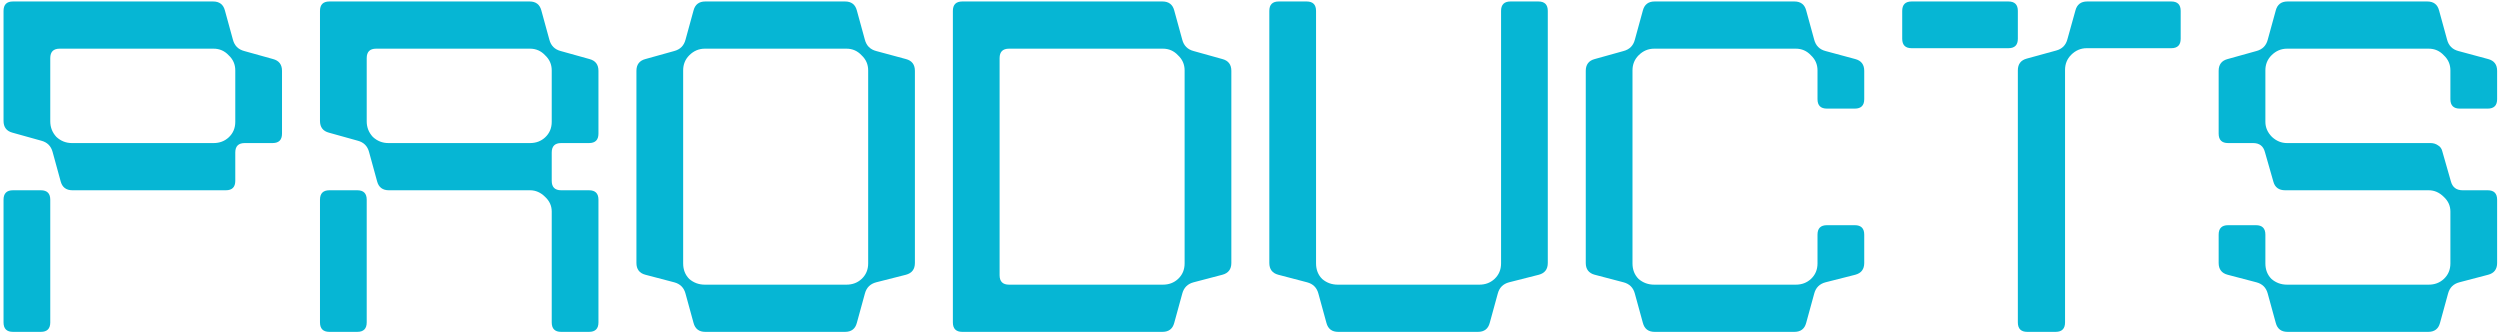 <svg width="678" height="90" viewBox="0 0 678 90" fill="none" xmlns="http://www.w3.org/2000/svg">
<path d="M620.26 38.8H659.172C659.94 38.8 660.623 39.013 661.22 39.44C661.817 39.781 662.202 40.336 662.372 41.104L664.676 49.168C665.103 50.789 666.169 51.6 667.876 51.6H674.66C676.367 51.6 677.22 52.453 677.22 54.16V71.312C677.22 73.019 676.409 74.085 674.788 74.512L666.98 76.56C665.359 76.987 664.335 78.011 663.908 79.632L661.732 87.568C661.306 89.189 660.239 90 658.532 90H620.388C618.682 90 617.615 89.189 617.188 87.568L615.012 79.632C614.585 78.011 613.562 76.987 611.94 76.56L604.132 74.512C602.511 74.085 601.7 73.019 601.7 71.312V63.632C601.7 61.925 602.554 61.072 604.26 61.072H611.812C613.519 61.072 614.372 61.925 614.372 63.632V71.44C614.372 73.147 614.927 74.555 616.036 75.664C617.231 76.688 618.639 77.2 620.26 77.2H658.66C660.281 77.2 661.647 76.688 662.756 75.664C663.951 74.555 664.548 73.147 664.548 71.44V57.36C664.548 55.824 663.951 54.501 662.756 53.392C661.561 52.197 660.196 51.6 658.66 51.6H619.748C618.042 51.6 616.975 50.832 616.548 49.296L614.244 41.232C613.818 39.611 612.751 38.8 611.044 38.8H604.26C602.554 38.8 601.7 37.947 601.7 36.24V19.216C601.7 17.509 602.511 16.443 604.132 16.016L611.94 13.84C613.562 13.413 614.585 12.389 615.012 10.768L617.188 2.832C617.615 1.211 618.682 0.4 620.388 0.4H658.276C659.983 0.4 661.05 1.211 661.476 2.832L663.652 10.768C664.079 12.389 665.103 13.413 666.724 13.84L674.788 16.016C676.409 16.443 677.22 17.509 677.22 19.216V26.896C677.22 28.603 676.367 29.456 674.66 29.456H667.108C665.401 29.456 664.548 28.603 664.548 26.896V19.088C664.548 17.467 663.951 16.101 662.756 14.992C661.647 13.797 660.281 13.2 658.66 13.2H620.26C618.639 13.2 617.231 13.797 616.036 14.992C614.927 16.101 614.372 17.467 614.372 19.088V33.04C614.372 34.576 614.97 35.941 616.164 37.136C617.359 38.245 618.724 38.8 620.26 38.8Z" fill="#06B6D4"/>
<path d="M544.68 13.072H518.44C516.733 13.072 515.88 12.219 515.88 10.512V2.96C515.88 1.253 516.733 0.4 518.44 0.4H544.68C546.387 0.4 547.24 1.253 547.24 2.96V10.512C547.24 12.219 546.387 13.072 544.68 13.072ZM549.8 90C548.093 90 547.24 89.147 547.24 87.44V19.088C547.24 17.381 548.051 16.315 549.672 15.888L557.608 13.712C559.229 13.285 560.253 12.261 560.68 10.64L562.856 2.832C563.283 1.211 564.349 0.4 566.056 0.4H588.84C590.547 0.4 591.4 1.253 591.4 2.96V10.512C591.4 12.219 590.547 13.072 588.84 13.072H565.928C564.307 13.072 562.899 13.669 561.704 14.864C560.595 15.973 560.04 17.339 560.04 18.96V87.44C560.04 89.147 559.187 90 557.48 90H549.8Z" fill="#06B6D4"/>
<path d="M503.02 61.072C504.727 61.072 505.58 61.925 505.58 63.632V71.312C505.58 73.019 504.769 74.085 503.148 74.512L495.084 76.56C493.463 76.987 492.439 78.011 492.012 79.632L489.836 87.568C489.409 89.189 488.343 90 486.636 90H448.748C447.041 90 445.975 89.189 445.548 87.568L443.372 79.632C442.945 78.011 441.921 76.987 440.3 76.56L432.492 74.512C430.871 74.085 430.06 73.019 430.06 71.312V19.216C430.06 17.509 430.871 16.443 432.492 16.016L440.3 13.84C441.921 13.413 442.945 12.389 443.372 10.768L445.548 2.832C445.975 1.211 447.041 0.4 448.748 0.4H486.636C488.343 0.4 489.409 1.211 489.836 2.832L492.012 10.768C492.439 12.389 493.463 13.413 495.084 13.84L503.148 16.016C504.769 16.443 505.58 17.509 505.58 19.216V26.896C505.58 28.603 504.727 29.456 503.02 29.456H495.468C493.761 29.456 492.908 28.603 492.908 26.896V19.088C492.908 17.467 492.311 16.101 491.116 14.992C490.007 13.797 488.641 13.2 487.02 13.2H448.62C446.999 13.2 445.591 13.797 444.396 14.992C443.287 16.101 442.732 17.467 442.732 19.088V71.44C442.732 73.147 443.287 74.555 444.396 75.664C445.591 76.688 446.999 77.2 448.62 77.2H487.02C488.641 77.2 490.007 76.688 491.116 75.664C492.311 74.555 492.908 73.147 492.908 71.44V63.632C492.908 61.925 493.761 61.072 495.468 61.072H503.02Z" fill="#06B6D4"/>
<path d="M354.352 0.4C356.059 0.4 356.912 1.253 356.912 2.96V71.44C356.912 73.147 357.467 74.555 358.576 75.664C359.771 76.688 361.179 77.2 362.8 77.2H401.2C402.822 77.2 404.187 76.688 405.296 75.664C406.491 74.555 407.088 73.147 407.088 71.44V2.96C407.088 1.253 407.942 0.4 409.648 0.4H417.2C418.907 0.4 419.76 1.253 419.76 2.96V71.312C419.76 73.019 418.95 74.085 417.328 74.512L409.264 76.56C407.643 76.987 406.619 78.011 406.192 79.632L404.016 87.568C403.59 89.189 402.523 90 400.816 90H362.928C361.222 90 360.155 89.189 359.728 87.568L357.552 79.632C357.126 78.011 356.102 76.987 354.48 76.56L346.672 74.512C345.051 74.085 344.24 73.019 344.24 71.312V2.96C344.24 1.253 345.094 0.4 346.8 0.4H354.352Z" fill="#06B6D4"/>
<path d="M323.7 13.84L331.508 16.016C333.129 16.443 333.94 17.509 333.94 19.216V71.312C333.94 73.019 333.129 74.085 331.508 74.512L323.7 76.56C322.079 76.987 321.055 78.011 320.628 79.632L318.452 87.568C318.025 89.189 316.959 90 315.252 90H260.98C259.273 90 258.42 89.147 258.42 87.44V2.96C258.42 1.253 259.273 0.4 260.98 0.4H315.252C316.959 0.4 318.025 1.211 318.452 2.832L320.628 10.768C321.055 12.389 322.079 13.413 323.7 13.84ZM271.092 74.64C271.092 76.347 271.945 77.2 273.652 77.2H315.38C317.001 77.2 318.367 76.688 319.476 75.664C320.671 74.555 321.268 73.147 321.268 71.44V19.088C321.268 17.467 320.671 16.101 319.476 14.992C318.367 13.797 317.001 13.2 315.38 13.2H273.652C271.945 13.2 271.092 14.053 271.092 15.76V74.64Z" fill="#06B6D4"/>
<path d="M191.288 90C189.581 90 188.515 89.189 188.088 87.568L185.912 79.632C185.485 78.011 184.461 76.987 182.84 76.56L175.032 74.512C173.411 74.085 172.6 73.019 172.6 71.312V19.216C172.6 17.509 173.411 16.443 175.032 16.016L182.84 13.84C184.461 13.413 185.485 12.389 185.912 10.768L188.088 2.832C188.515 1.211 189.581 0.4 191.288 0.4H229.176C230.883 0.4 231.949 1.211 232.376 2.832L234.552 10.768C234.979 12.389 236.003 13.413 237.624 13.84L245.688 16.016C247.309 16.443 248.12 17.509 248.12 19.216V71.312C248.12 73.019 247.309 74.085 245.688 74.512L237.624 76.56C236.003 76.987 234.979 78.011 234.552 79.632L232.376 87.568C231.949 89.189 230.883 90 229.176 90H191.288ZM191.16 13.2C189.539 13.2 188.131 13.797 186.936 14.992C185.827 16.101 185.272 17.467 185.272 19.088V71.44C185.272 73.147 185.827 74.555 186.936 75.664C188.131 76.688 189.539 77.2 191.16 77.2H229.56C231.181 77.2 232.547 76.688 233.656 75.664C234.851 74.555 235.448 73.147 235.448 71.44V19.088C235.448 17.467 234.851 16.101 233.656 14.992C232.547 13.797 231.181 13.2 229.56 13.2H191.16Z" fill="#06B6D4"/>
<path d="M152.188 90C150.481 90 149.628 89.147 149.628 87.44V57.36C149.628 55.824 149.03 54.501 147.836 53.392C146.641 52.197 145.276 51.6 143.74 51.6H105.468C103.761 51.6 102.694 50.789 102.268 49.168L100.092 41.232C99.665 39.611 98.641 38.587 97.02 38.16L89.212 35.984C87.591 35.557 86.78 34.491 86.78 32.784V2.96C86.78 1.253 87.633 0.4 89.34 0.4H143.612C145.318 0.4 146.385 1.211 146.812 2.832L148.988 10.768C149.414 12.389 150.438 13.413 152.06 13.84L159.868 16.016C161.489 16.443 162.3 17.509 162.3 19.216V36.24C162.3 37.947 161.446 38.8 159.74 38.8H152.188C150.481 38.8 149.628 39.653 149.628 41.36V49.04C149.628 50.747 150.481 51.6 152.188 51.6H159.74C161.446 51.6 162.3 52.453 162.3 54.16V87.44C162.3 89.147 161.446 90 159.74 90H152.188ZM143.74 38.8C145.361 38.8 146.726 38.288 147.836 37.264C149.03 36.155 149.628 34.747 149.628 33.04V19.088C149.628 17.467 149.03 16.101 147.836 14.992C146.726 13.797 145.361 13.2 143.74 13.2H102.012C100.305 13.2 99.452 14.053 99.452 15.76V32.912C99.452 34.533 100.006 35.941 101.116 37.136C102.31 38.245 103.718 38.8 105.34 38.8H143.74ZM89.34 90C87.633 90 86.78 89.147 86.78 87.44V54.16C86.78 52.453 87.633 51.6 89.34 51.6H96.892C98.599 51.6 99.452 52.453 99.452 54.16V87.44C99.452 89.147 98.599 90 96.892 90H89.34Z" fill="#06B6D4"/>
<path d="M19.648 51.6C17.941 51.6 16.875 50.789 16.448 49.168L14.272 41.232C13.845 39.611 12.821 38.587 11.2 38.16L3.392 35.984C1.771 35.557 0.96 34.491 0.96 32.784V2.96C0.96 1.253 1.813 0.4 3.52 0.4H57.792C59.499 0.4 60.565 1.211 60.992 2.832L63.168 10.768C63.595 12.389 64.619 13.413 66.24 13.84L74.048 16.016C75.669 16.443 76.48 17.509 76.48 19.216V36.24C76.48 37.947 75.627 38.8 73.92 38.8H66.368C64.661 38.8 63.808 39.653 63.808 41.36V49.04C63.808 50.747 62.955 51.6 61.248 51.6H19.648ZM57.92 38.8C59.541 38.8 60.907 38.288 62.016 37.264C63.211 36.155 63.808 34.747 63.808 33.04V19.088C63.808 17.467 63.211 16.101 62.016 14.992C60.907 13.797 59.541 13.2 57.92 13.2H16.192C14.485 13.2 13.632 14.053 13.632 15.76V32.912C13.632 34.533 14.187 35.941 15.296 37.136C16.491 38.245 17.899 38.8 19.52 38.8H57.92ZM3.52 90C1.813 90 0.96 89.147 0.96 87.44V54.16C0.96 52.453 1.813 51.6 3.52 51.6H11.072C12.779 51.6 13.632 52.453 13.632 54.16V87.44C13.632 89.147 12.779 90 11.072 90H3.52Z" fill="#06B6D4"/>
</svg>
